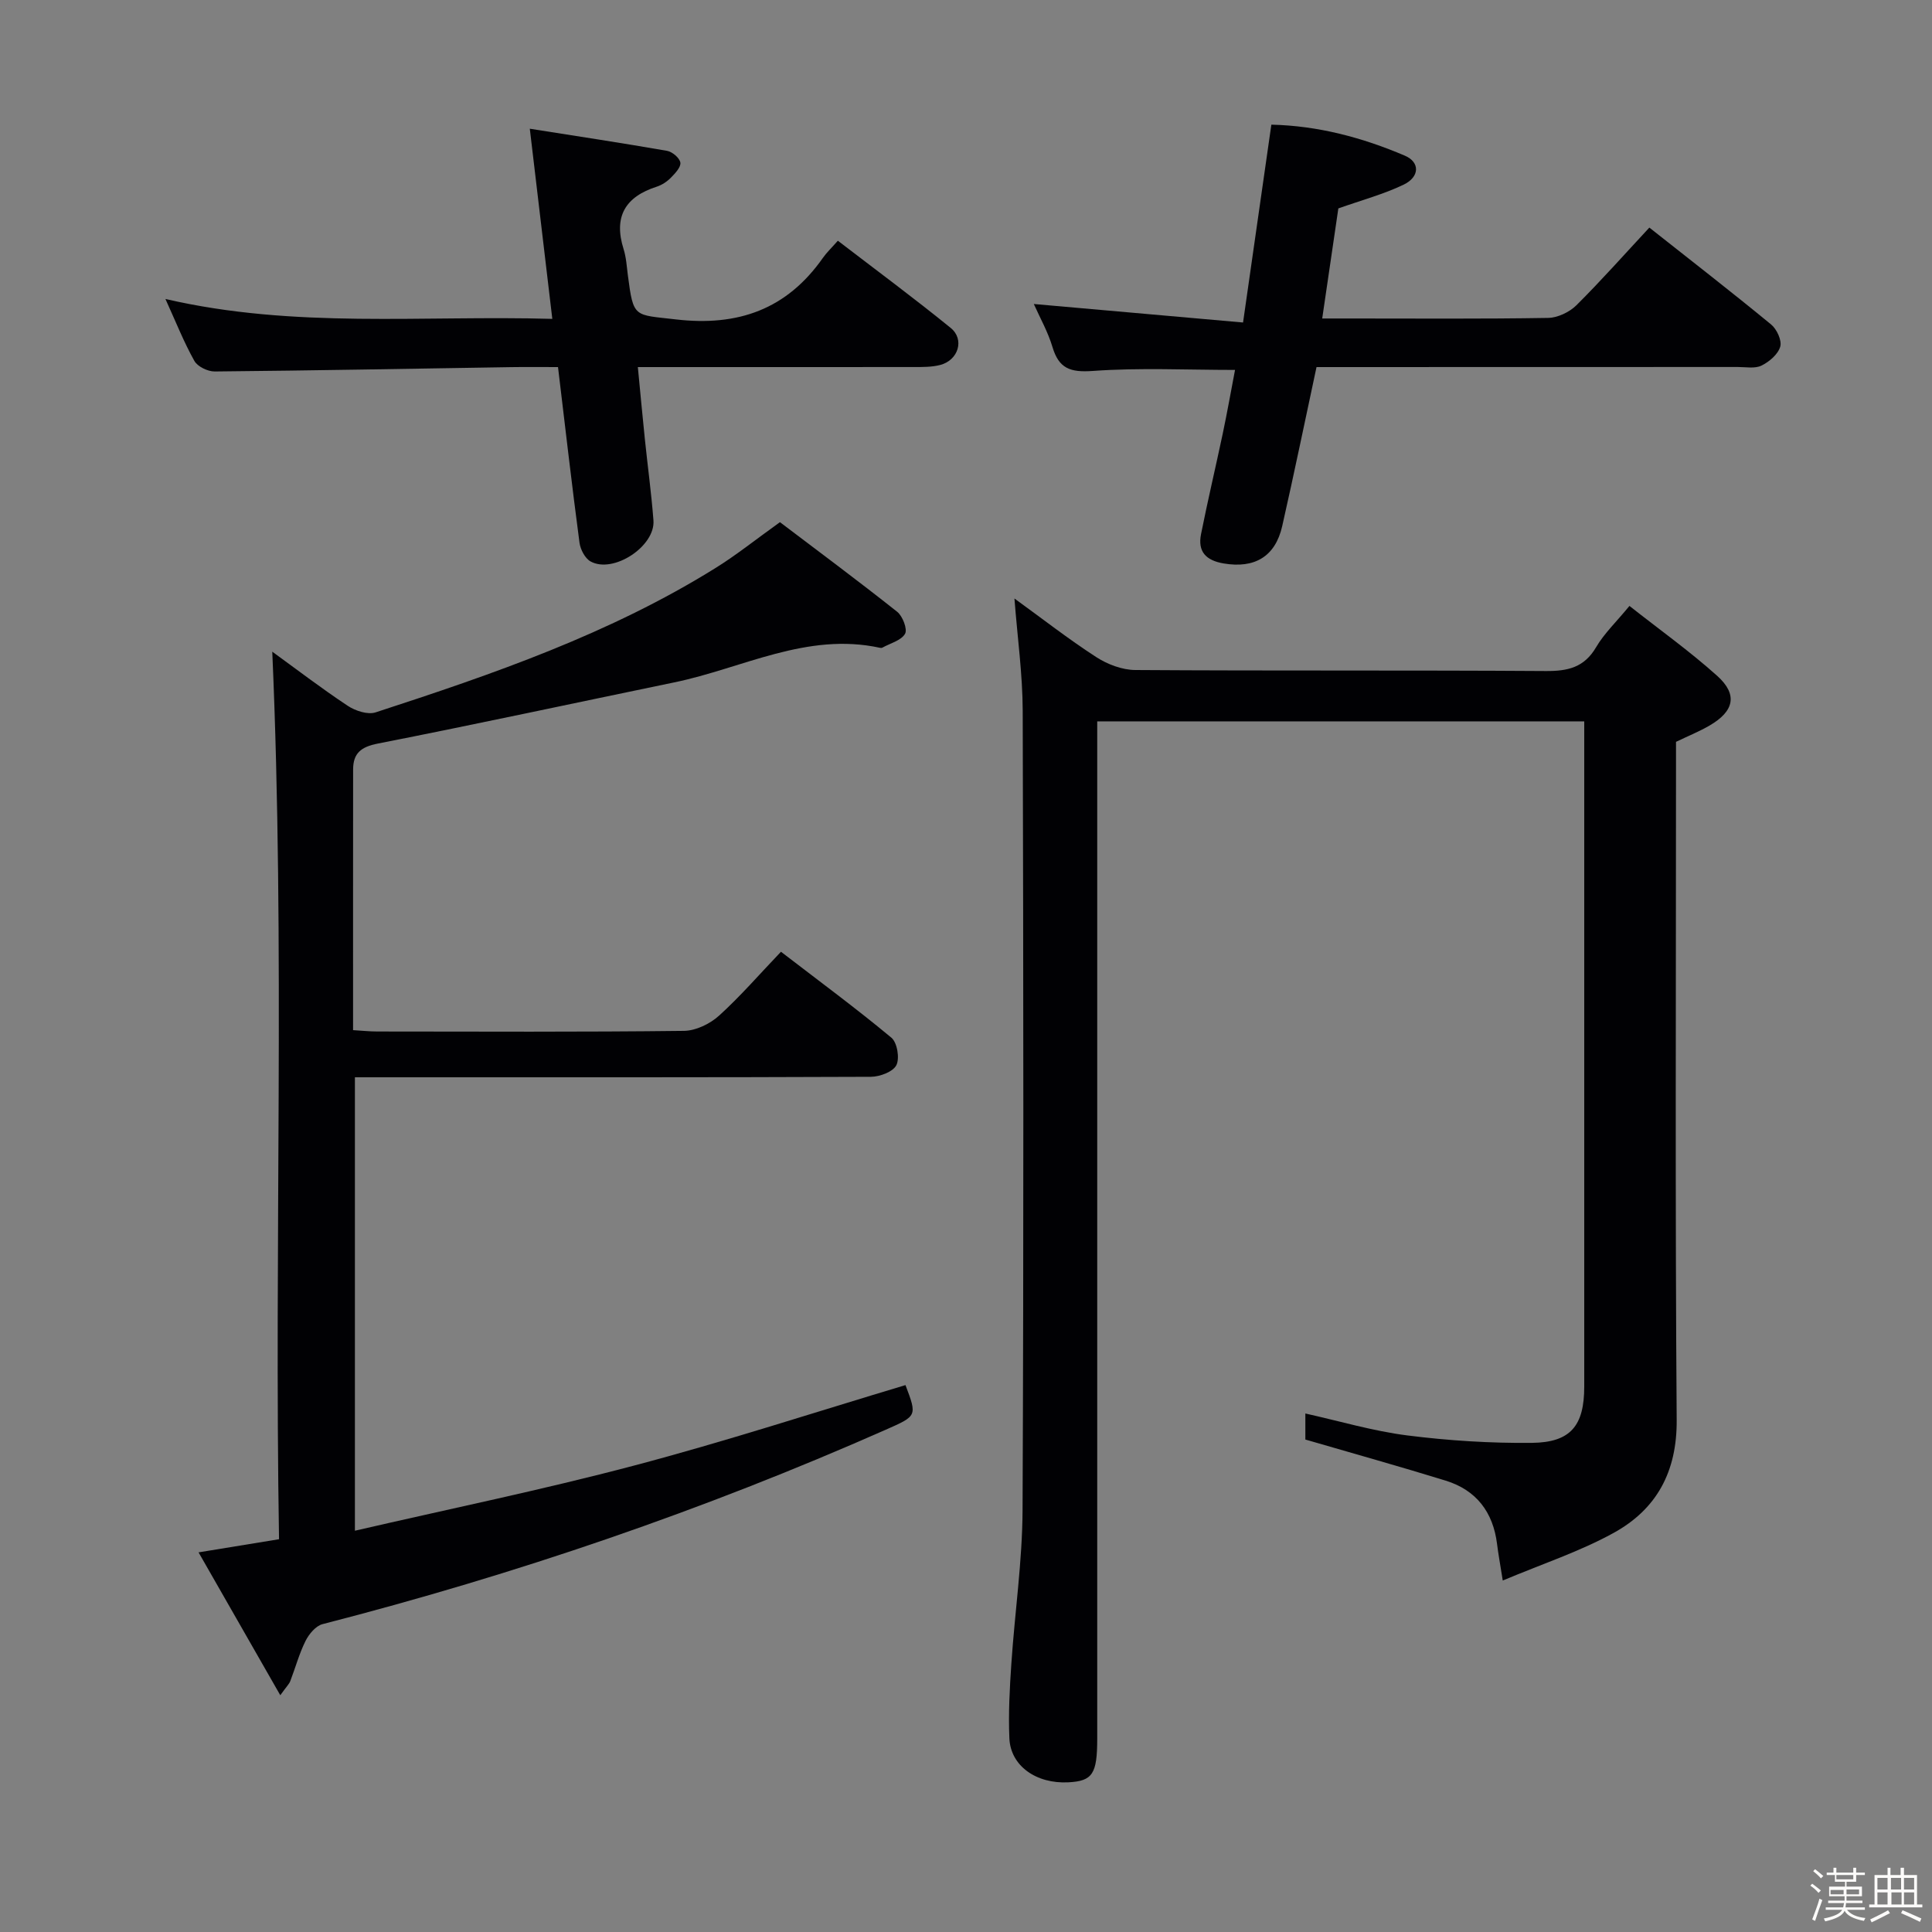<svg enable-background="new 0 0 400 400" viewBox="0 0 400 400" xmlns="http://www.w3.org/2000/svg"><rect x="0" y="0" width="400" height="400" fill="#808080" stroke="none"/><path d="m374.8 390.4.4-.4c.7.5 1.3 1 1.8 1.4l-.5.5c-.5-.6-1.1-1.1-1.7-1.5zm1 7.3-.6-.3c.5-1.4 1.1-2.8 1.5-4.3.2.1.4.2.6.3-.5 1.3-1 2.8-1.5 4.3zm-.4-10.3.4-.4c.4.3 1 .8 1.7 1.4l-.5.5c-.4-.5-1-1-1.6-1.5zm2.5.3h1.7v-1h.6v1h3.5v-1h.6v1h1.8v.5h-1.8v1.4h-2v1h3.2v2h-3.2v.9h3.3v.5h-3.4c0 .3-.1.6-.1.9h4v.5h-3.7c.7.9 1.9 1.5 3.8 1.7-.1.2-.2.4-.3.6-2.1-.4-3.5-1.1-4-2.1-.4 1-1.8 1.7-4 2.2-.1-.2-.2-.4-.3-.6 2.1-.4 3.4-1 3.8-1.8h-3.4v-.5h3.6c.1-.3.1-.6.2-.9h-3.3v-.5h3.4c0-.3 0-.6 0-.9h-3.2v-2h3.3v-1h-2.1v-1.4h-1.7v-.5zm1.1 3.5v1h2.7c0-.3 0-.4 0-.4 0-.1 0-.2 0-.2 0-.1 0-.2 0-.3h-2.7zm1.2-3v.9h3.5v-.9zm4.7 3h-2.6v.6.4h2.6z" fill="#fcfbfa"/><path d="m393.6 386.7h.6v1.5h2.7v6.1h1.1v.6h-11v-.6h1.1v-6.1h2.7v-1.5h.6v1.5h2.1v-1.5zm-2.7 8.8.4.6c-1.2.6-2.5 1.3-3.8 1.9-.1-.2-.2-.4-.3-.6 1.2-.6 2.5-1.2 3.7-1.9zm-2.2-6.7v2.4h2.1v-2.4zm0 3v2.5h2.1v-2.5zm2.8-3v2.4h2.1v-2.4zm.1 3v2.5h2.1v-2.5h-2.2zm5.9 6.1c-1.4-.7-2.7-1.3-3.9-1.8l.3-.6c1.5.6 2.7 1.2 3.9 1.7zm-1.2-9.1h-2.1v2.4h2.1zm-2.1 3v2.5h2.1v-2.5z" fill="#fcfbfa"/><g fill="#010104"><path d="m311.13 327.23c-.58-3.65-.94-5.6-1.18-7.56-.82-6.6-4.29-11.16-10.64-13.12-9.48-2.93-19.03-5.59-29.05-8.51 0-1.17 0-3.08 0-5.39 7.05 1.56 14.01 3.64 21.11 4.54 8.54 1.08 17.21 1.63 25.81 1.54 8.04-.09 10.82-3.59 10.82-11.65.01-44.32 0-88.64 0-132.96 0-1.48 0-2.96 0-4.77-33.53 0-66.78 0-100.83 0v6.15 204.45c0 7.34-.97 8.8-5.99 9.06-6.64.34-11.96-3.4-12.2-9.12-.22-5.14.06-10.31.41-15.45.71-10.6 2.27-21.19 2.32-31.79.24-55.15.18-110.3.03-165.46-.02-7.58-1.09-15.16-1.71-23.28 5.7 4.13 11.15 8.39 16.93 12.13 2.33 1.51 5.39 2.67 8.12 2.68 28.32.19 56.65.02 84.98.21 4.56.03 7.94-.74 10.4-4.94 1.66-2.83 4.14-5.18 6.9-8.54 6.14 4.85 12.44 9.34 18.17 14.48 4.3 3.87 3.52 7.33-1.61 10.3-2.14 1.24-4.45 2.17-6.92 3.36v5.93c0 44.82-.19 89.64.14 134.46.08 10.75-4.16 18.5-13.07 23.4-7.02 3.87-14.77 6.41-22.94 9.85z"/><path d="m187.47 286.77c2.43 6.42 2.41 6.37-4.09 9.24-37.74 16.68-76.64 29.98-116.6 40.25-1.4.36-2.81 2.05-3.52 3.47-1.32 2.65-2.1 5.57-3.17 8.35-.23.59-.74 1.06-2.06 2.9-5.79-10.13-11.2-19.58-16.92-29.58 6.02-.98 11.04-1.8 16.66-2.72-1.02-61.41 1.28-122.63-1.4-183.76 4.69 3.4 10.02 7.49 15.61 11.2 1.58 1.05 4.15 1.9 5.78 1.37 24.35-7.93 48.55-16.28 70.46-29.94 4.22-2.63 8.13-5.76 13.26-9.44 7.81 5.92 16.15 12.11 24.28 18.56 1.13.9 2.16 3.62 1.62 4.55-.81 1.4-3.06 1.96-4.7 2.87-.13.07-.34.07-.49.03-15.15-3.3-28.48 4.25-42.59 7.16-20.46 4.23-40.88 8.64-61.38 12.67-3.48.68-5.1 2-5.11 5.34-.02 17.82-.01 35.64-.01 53.99 1.82.11 3.42.28 5.02.28 21.16.02 42.32.12 63.48-.13 2.46-.03 5.38-1.44 7.25-3.13 4.42-4 8.35-8.55 12.84-13.25 8.02 6.16 15.62 11.77 22.87 17.8 1.2 1 1.74 4.27 1.02 5.69-.7 1.37-3.43 2.39-5.27 2.4-33.49.14-66.98.1-100.47.1-1.99 0-3.97 0-6.36 0v93.88c19.47-4.5 38.74-8.45 57.72-13.47 18.89-4.98 37.52-11.06 56.27-16.68z"/><path d="m341.48 47.12c8.59 6.79 17 13.31 25.21 20.06 1.18.97 2.26 3.32 1.89 4.59-.46 1.59-2.27 3.13-3.88 3.92-1.36.67-3.26.29-4.92.29-28.96.02-57.92.02-87.21.02-2.37 11.06-4.63 22.02-7.1 32.92-1.44 6.35-5.75 8.81-12.1 7.74-3.69-.62-5.43-2.44-4.71-6.07 1.39-6.97 3.03-13.88 4.5-20.83.92-4.37 1.7-8.77 2.54-13.17-9.94 0-19.73-.49-29.44.21-4.66.33-7.02-.47-8.36-4.96-.94-3.15-2.6-6.07-3.86-8.9 14.3 1.26 28.51 2.52 43.32 3.83 2.03-14.21 3.9-27.3 5.86-40.96 9.66.22 18.84 2.66 27.66 6.43 3.14 1.34 3.06 4.39-.27 5.99-4.12 1.98-8.62 3.18-13.52 4.92-1.03 7.02-2.13 14.53-3.34 22.79h5.78c13.65 0 27.31.11 40.96-.12 2-.03 4.43-1.18 5.88-2.61 5.17-5.14 10.01-10.61 15.11-16.09z"/><path d="m115.53 76c-3.44 0-6.57-.04-9.69.01-20.46.32-40.93.71-61.39.9-1.44.01-3.55-1.01-4.21-2.19-2.17-3.87-3.81-8.03-5.99-12.82 26.75 6.2 53.16 3.35 80.1 4.12-1.57-13.27-3.06-25.87-4.66-39.37 9.94 1.57 19.19 2.97 28.42 4.58 1.08.19 2.6 1.47 2.75 2.43.15.93-1.07 2.22-1.94 3.11-.79.81-1.85 1.52-2.92 1.87-6.55 2.09-9.01 6.22-6.89 12.94.54 1.72.65 3.59.88 5.4 1.17 8.95 1.25 8.13 9.94 9.15 12.88 1.5 22.97-2.09 30.45-12.75.76-1.08 1.74-2.01 3.09-3.54 7.99 6.13 15.82 11.92 23.37 18.06 2.92 2.38 1.57 6.69-2.18 7.66-1.73.45-3.62.43-5.43.43-18.83.02-37.63.01-57.17.01.5 5.2.95 10.05 1.45 14.9.58 5.62 1.35 11.22 1.78 16.84.41 5.37-8.32 11.1-13.02 8.5-1.15-.64-2.1-2.47-2.29-3.87-1.57-11.83-2.93-23.71-4.45-36.37z"/></g></svg>